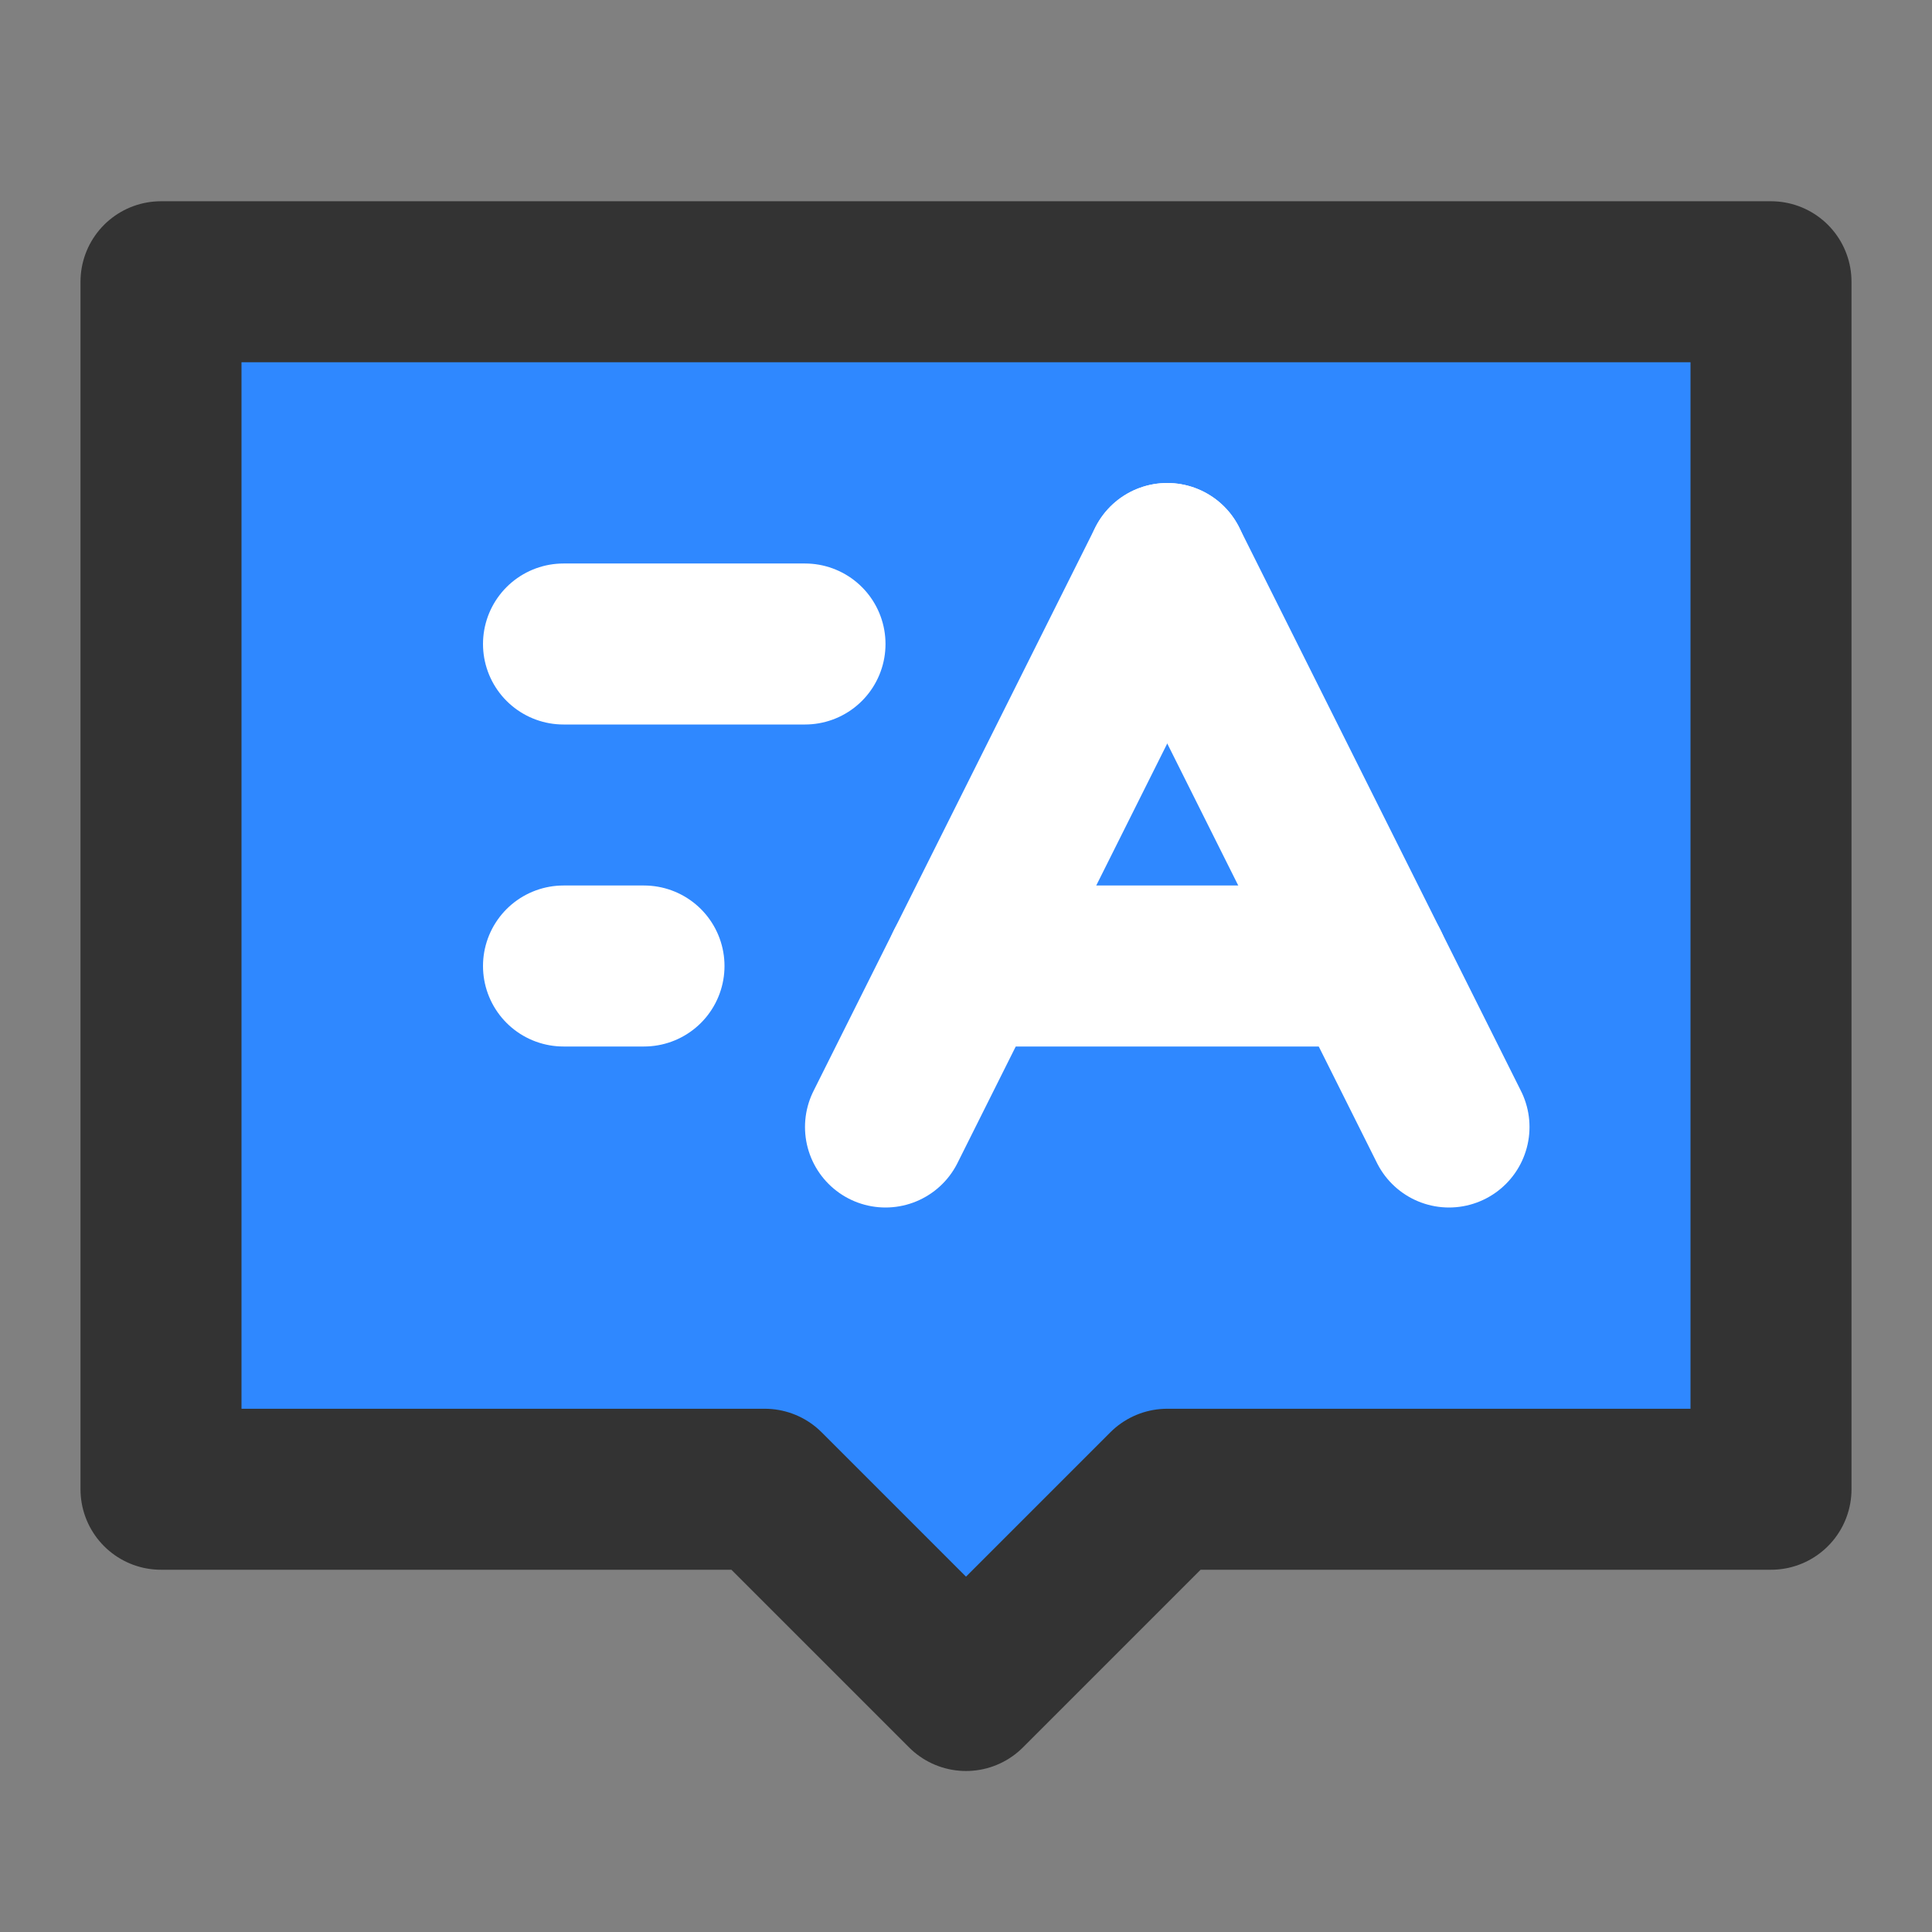 <?xml version="1.0" encoding="UTF-8"?><svg width="24" height="24" viewBox="0 0 48 48" fill="none" xmlns="http://www.w3.org/2000/svg"><rect x="0" y="0" width="48" height="48" fill="#808080" stroke="none"/><path d="M44 7H4V37H19L24 42L29 37H44V7Z" fill="#2F88FF" stroke="#333" stroke-width="4" stroke-linecap="round" stroke-linejoin="round"/><path d="M14 16H20" stroke="#FFF" stroke-width="4" stroke-linecap="round"/><path d="M14 24H16" stroke="#FFF" stroke-width="4" stroke-linecap="round"/><path d="M29 14L36 28" stroke="#FFF" stroke-width="4" stroke-linecap="round"/><path d="M29 14L22 28" stroke="#FFF" stroke-width="4" stroke-linecap="round"/><path d="M24 24H34" stroke="#FFF" stroke-width="4" stroke-linecap="round"/></svg>